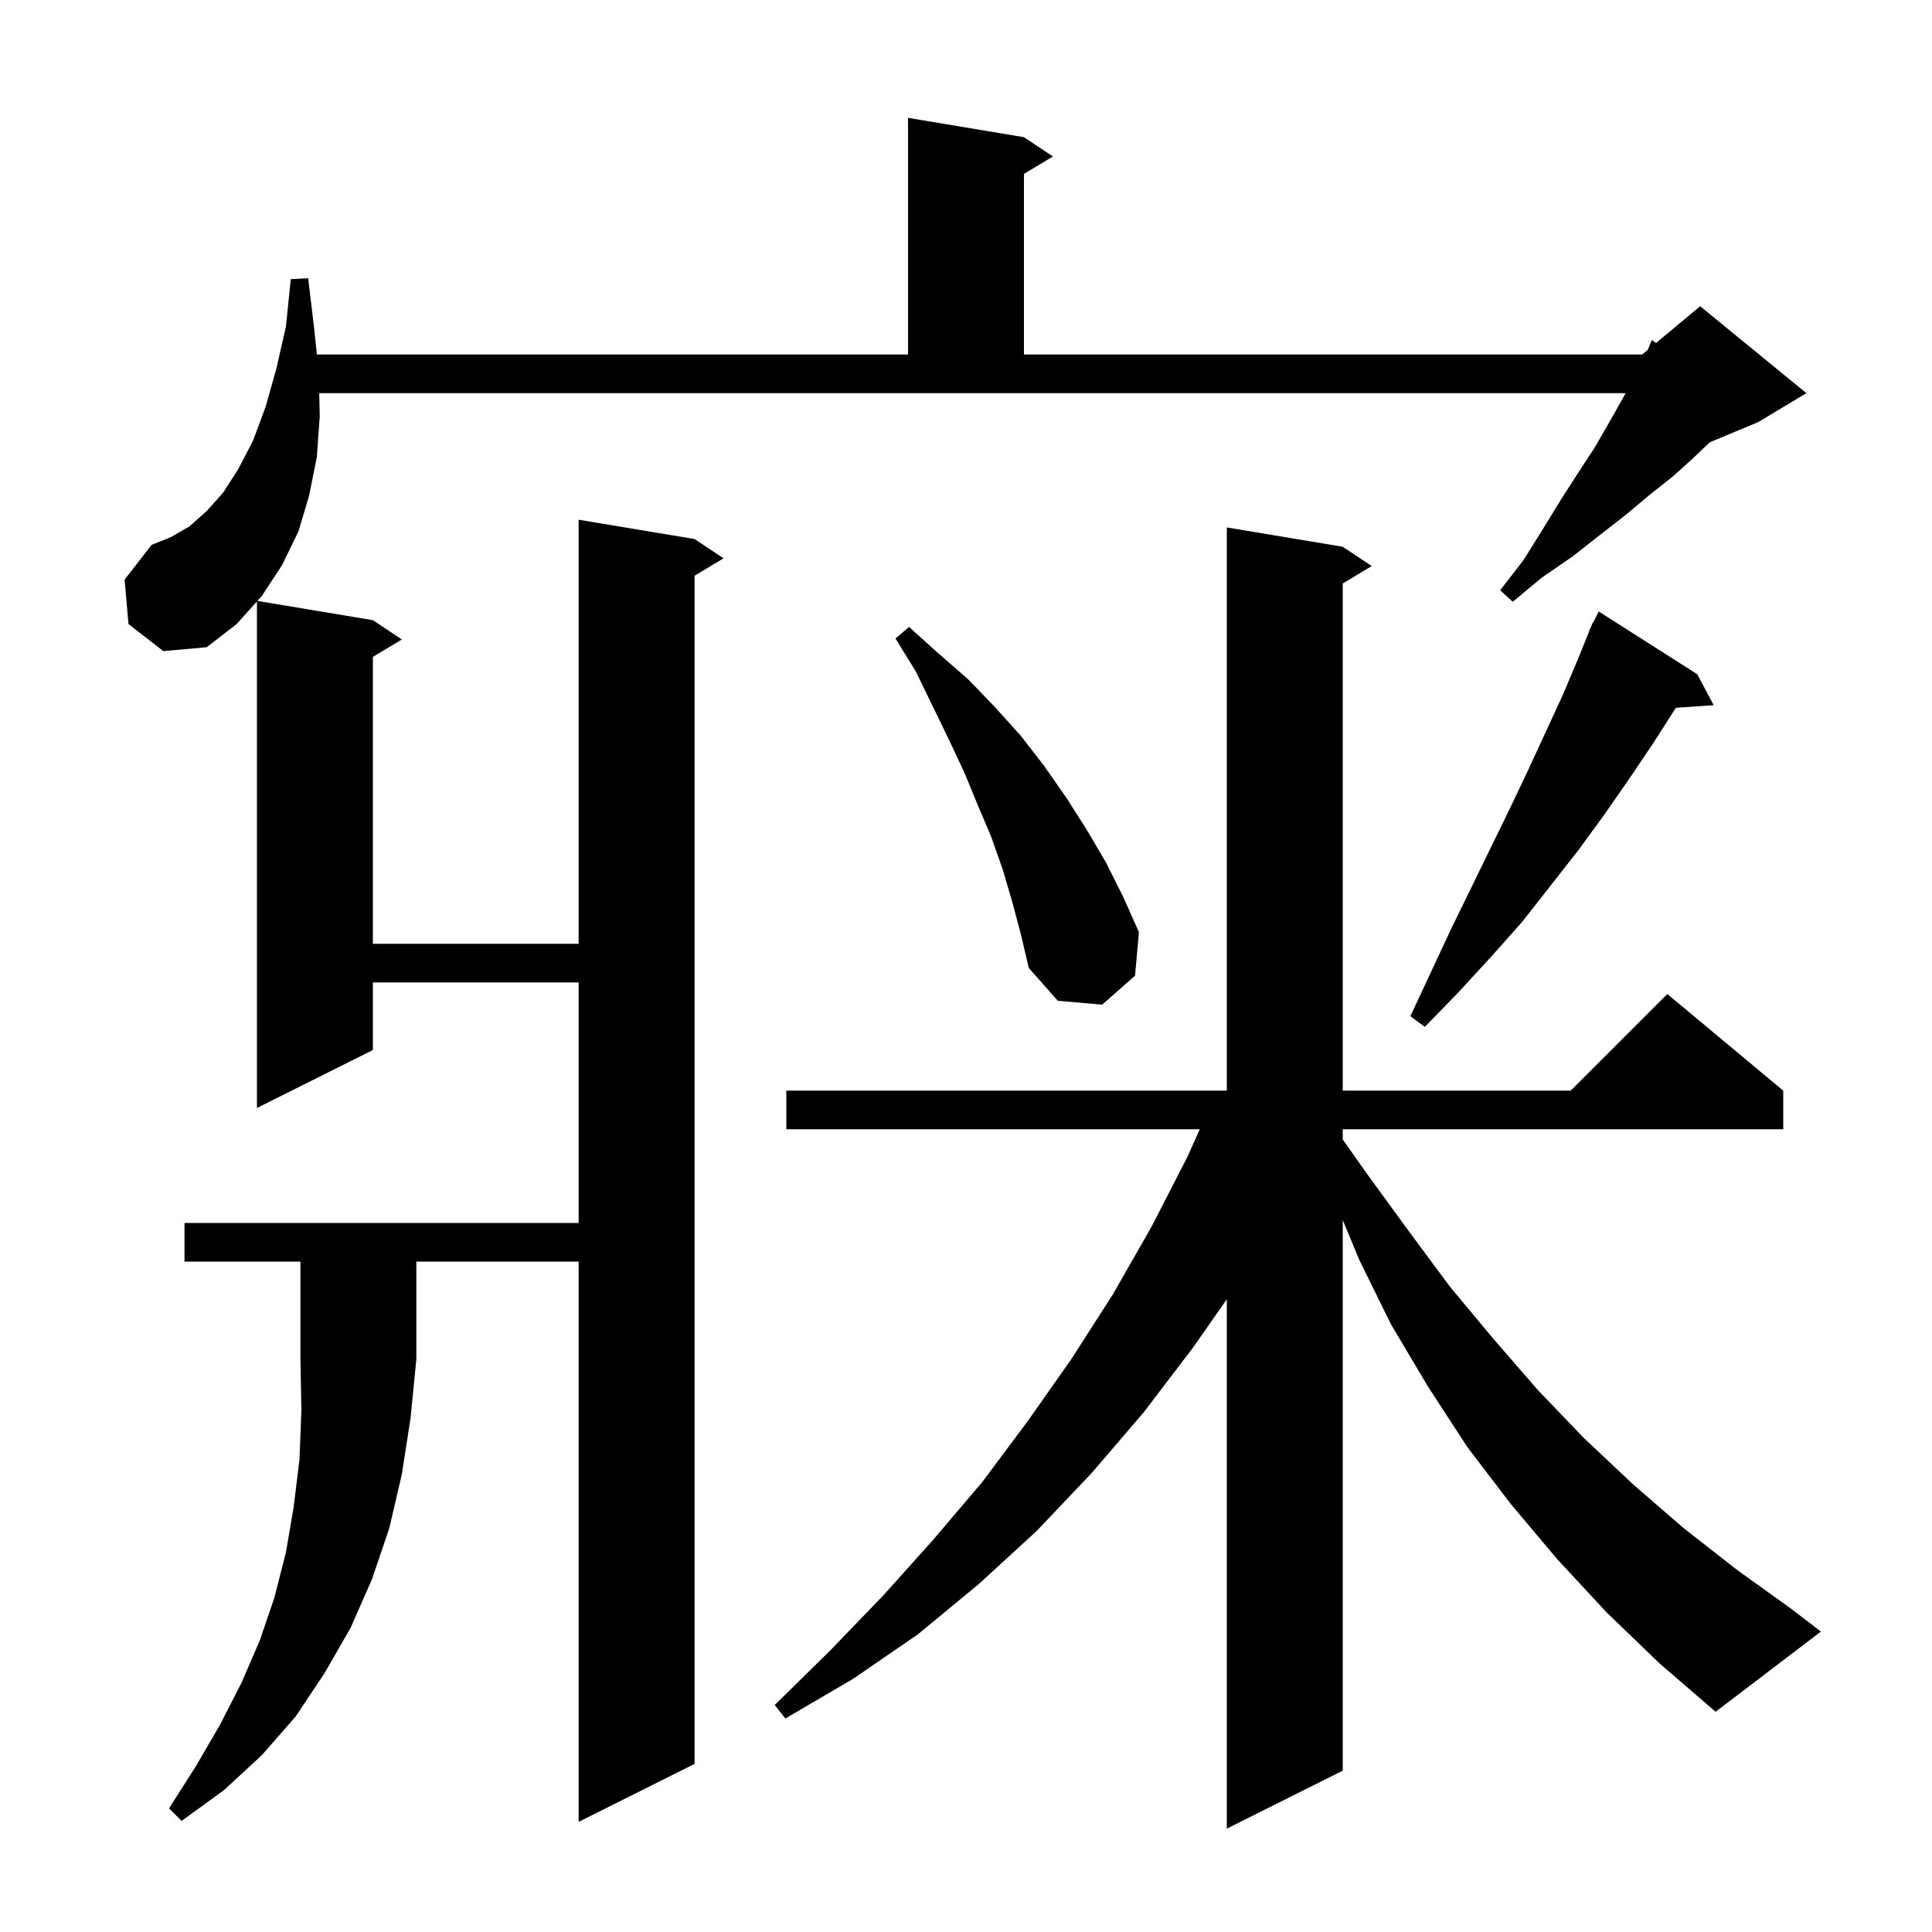 <svg xmlns="http://www.w3.org/2000/svg" xmlns:xlink="http://www.w3.org/1999/xlink" version="1.1" baseProfile="full" viewBox="0 0 200 200" width="200" height="200">
<g fill="black">
<path d="M 166.3 166.9 L 161.2 161.4 L 156.4 155.7 L 151.9 149.8 L 147.8 143.5 L 144.0 137.1 L 140.7 130.4 L 139.0 126.297 L 139.0 183.3 L 127.0 189.3 L 127.0 134.5 L 123.5 139.5 L 118.4 146.2 L 113.0 152.5 L 107.3 158.5 L 101.3 164.0 L 95.0 169.2 L 88.3 173.8 L 81.3 177.9 L 80.2 176.5 L 85.9 170.9 L 91.4 165.2 L 96.6 159.4 L 101.7 153.4 L 106.4 147.1 L 110.9 140.7 L 115.2 134.0 L 119.2 127.0 L 122.9 119.8 L 124.202 116.9 L 81.4 116.9 L 81.4 112.9 L 127.0 112.9 L 127.0 54.6 L 139.0 56.6 L 142.0 58.6 L 139.0 60.4 L 139.0 112.9 L 162.6 112.9 L 172.6 102.9 L 184.6 112.9 L 184.6 116.9 L 139.0 116.9 L 139.0 117.953 L 141.5 121.5 L 145.8 127.4 L 150.1 133.2 L 154.6 138.6 L 159.2 143.9 L 164.0 148.9 L 169.1 153.7 L 174.3 158.2 L 179.8 162.5 L 185.5 166.6 L 188.5 168.9 L 177.6 177.2 L 171.8 172.2 Z M 19.1 130.6 L 19.1 126.6 L 59.9 126.6 L 59.9 101.7 L 38.6 101.7 L 38.6 108.7 L 26.6 114.7 L 26.6 62.258 L 24.5 64.6 L 21.4 67.0 L 16.9 67.4 L 13.3 64.6 L 12.9 60.0 L 15.7 56.4 L 17.7 55.6 L 19.6 54.5 L 21.4 52.9 L 23.1 51.0 L 24.7 48.5 L 26.2 45.6 L 27.5 42.1 L 28.6 38.2 L 29.6 33.8 L 30.1 28.9 L 31.9 28.8 L 32.5 33.8 L 32.802 36.7 L 94.0 36.7 L 94.0 12.2 L 106.0 14.2 L 109.0 16.2 L 106.0 18.0 L 106.0 36.7 L 170.0 36.7 L 170.568 36.227 L 171.0 35.2 L 171.436 35.504 L 176.0 31.7 L 187.0 40.7 L 182.0 43.7 L 177.003 45.782 L 175.3 47.4 L 173.2 49.3 L 170.8 51.2 L 168.3 53.3 L 165.6 55.4 L 162.8 57.6 L 159.6 59.8 L 156.6 62.3 L 155.3 61.1 L 157.7 58.0 L 159.7 54.8 L 161.6 51.7 L 163.4 48.9 L 165.1 46.3 L 166.6 43.7 L 167.9 41.4 L 168.282 40.7 L 33.047 40.7 L 33.1 43.1 L 32.8 47.3 L 32.0 51.3 L 30.9 55.0 L 29.2 58.5 L 27.1 61.7 L 26.645 62.207 L 38.6 64.2 L 41.6 66.2 L 38.6 68.0 L 38.6 97.7 L 59.9 97.7 L 59.9 53.8 L 71.9 55.8 L 74.9 57.8 L 71.9 59.6 L 71.9 182.6 L 59.9 188.6 L 59.9 130.6 L 43.1 130.6 L 43.1 140.7 L 42.5 146.8 L 41.6 152.6 L 40.3 158.2 L 38.5 163.5 L 36.3 168.5 L 33.6 173.2 L 30.6 177.7 L 27.1 181.7 L 23.2 185.3 L 18.8 188.5 L 17.5 187.2 L 20.3 182.8 L 22.8 178.5 L 25.0 174.2 L 26.9 169.8 L 28.4 165.4 L 29.6 160.7 L 30.4 156.0 L 31.0 151.1 L 31.2 146.0 L 31.1 140.7 L 31.1 130.6 Z M 175.7 69.8 L 177.4 73.0 L 173.483 73.27 L 171.1 77.0 L 168.6 80.7 L 166.1 84.3 L 163.4 88.0 L 157.6 95.4 L 154.4 99.0 L 151.0 102.7 L 147.5 106.3 L 146.0 105.2 L 150.2 96.2 L 152.3 91.9 L 156.3 83.7 L 158.2 79.7 L 161.8 71.9 L 163.4 68.1 L 164.53 65.312 L 164.5 65.3 L 164.686 64.929 L 164.9 64.4 L 164.94 64.42 L 165.5 63.3 Z M 104.8 93.4 L 103.8 90.0 L 102.6 86.6 L 101.2 83.3 L 99.8 79.9 L 98.2 76.5 L 94.8 69.5 L 92.7 66.1 L 94.1 64.9 L 97.1 67.6 L 100.2 70.3 L 103.0 73.2 L 105.7 76.2 L 108.1 79.3 L 110.4 82.6 L 112.5 85.9 L 114.5 89.3 L 116.3 92.9 L 117.9 96.5 L 117.5 101.0 L 114.1 104.0 L 109.5 103.6 L 106.5 100.2 L 105.7 96.8 Z " />
</g>
</svg>
